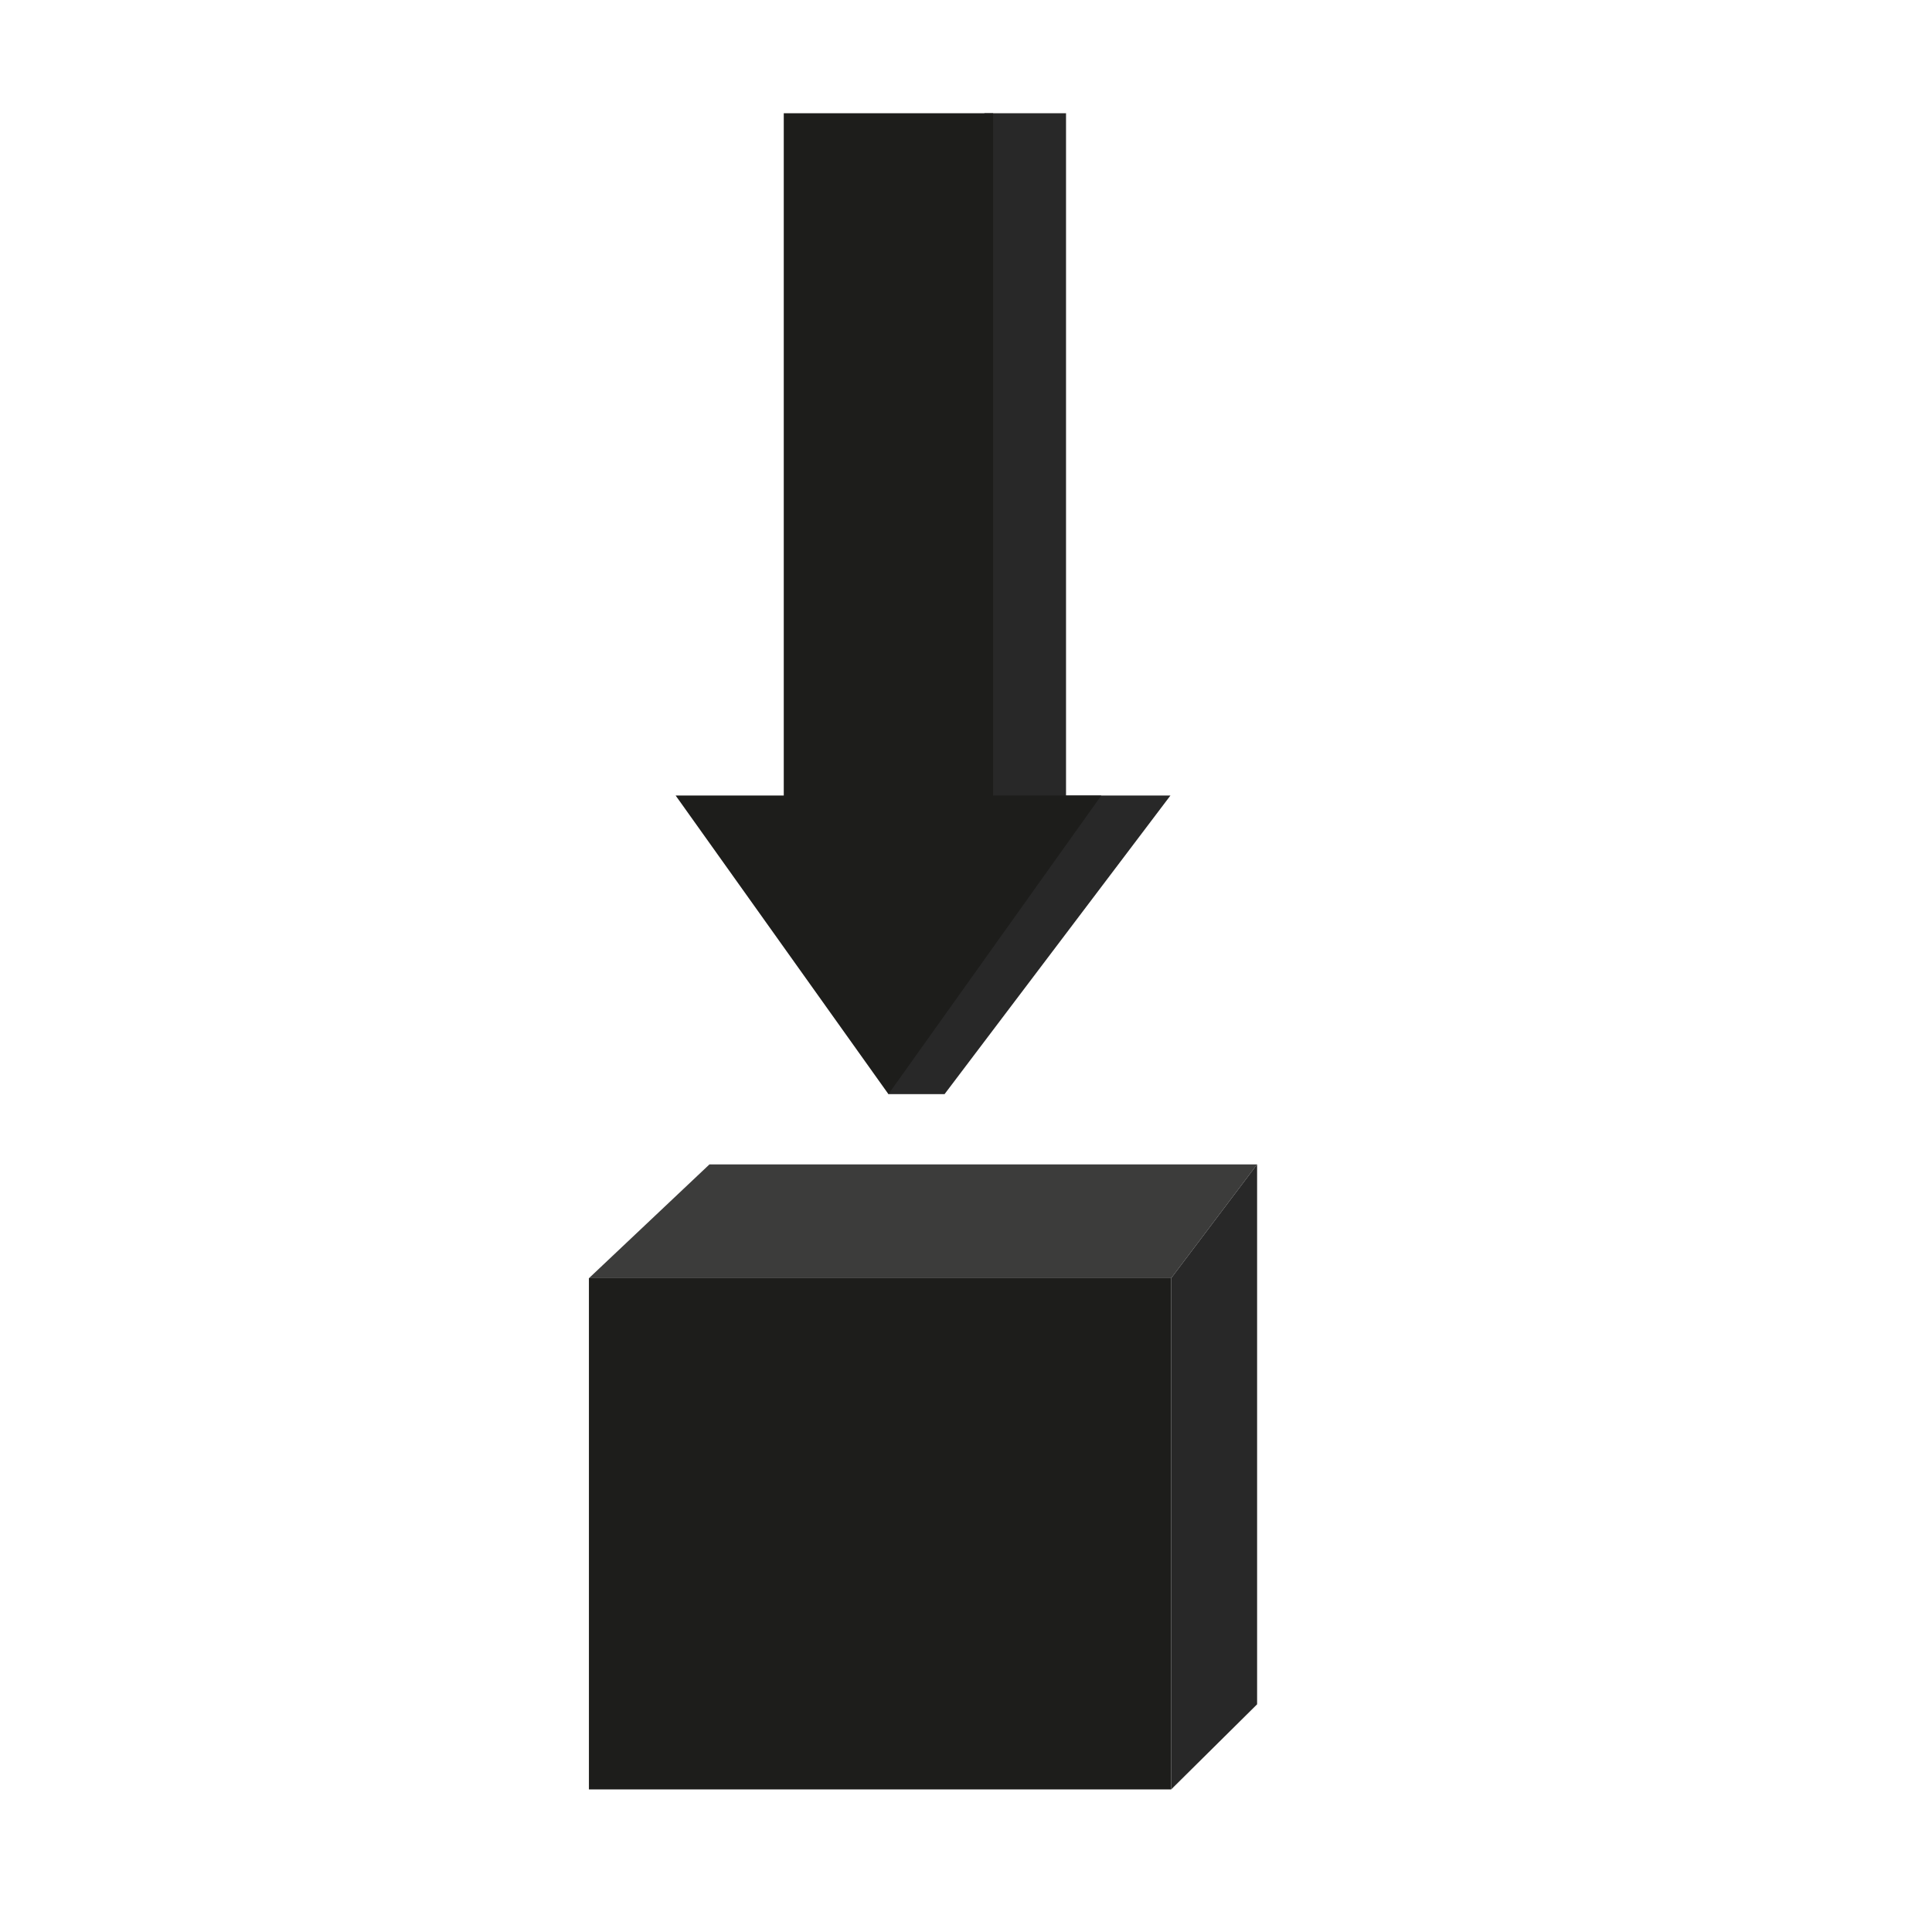 <?xml version="1.0" encoding="UTF-8"?>
<svg id="Layer_17" data-name="Layer 17" xmlns="http://www.w3.org/2000/svg" viewBox="0 0 400 400">
  <defs>
    <style>
      .cls-1 {
        fill: #282828;
      }

      .cls-2 {
        fill: #3c3c3b;
      }

      .cls-3 {
        fill: #1d1d1b;
      }
    </style>
  </defs>
  <rect class="cls-3" x="121.94" y="264.63" width="120.55" height="105.85" transform="translate(364.42 635.11) rotate(180)"/>
  <polygon class="cls-2" points="242.48 264.63 260.27 241.08 146.88 241.08 121.94 264.63 242.48 264.63"/>
  <polygon class="cls-1" points="242.48 370.48 260.27 352.86 260.27 241.08 242.48 264.63 242.48 370.48"/>
  <polygon class="cls-1" points="203.81 23.45 220.71 23.45 220.71 164.7 242.33 164.7 195.56 226.53 183.94 226.53 203.81 23.45"/>
  <polygon class="cls-3" points="162.27 23.45 162.27 164.7 139.88 164.7 183.94 226.53 228.01 164.7 205.62 164.7 205.62 23.45 162.27 23.45"/>
</svg>